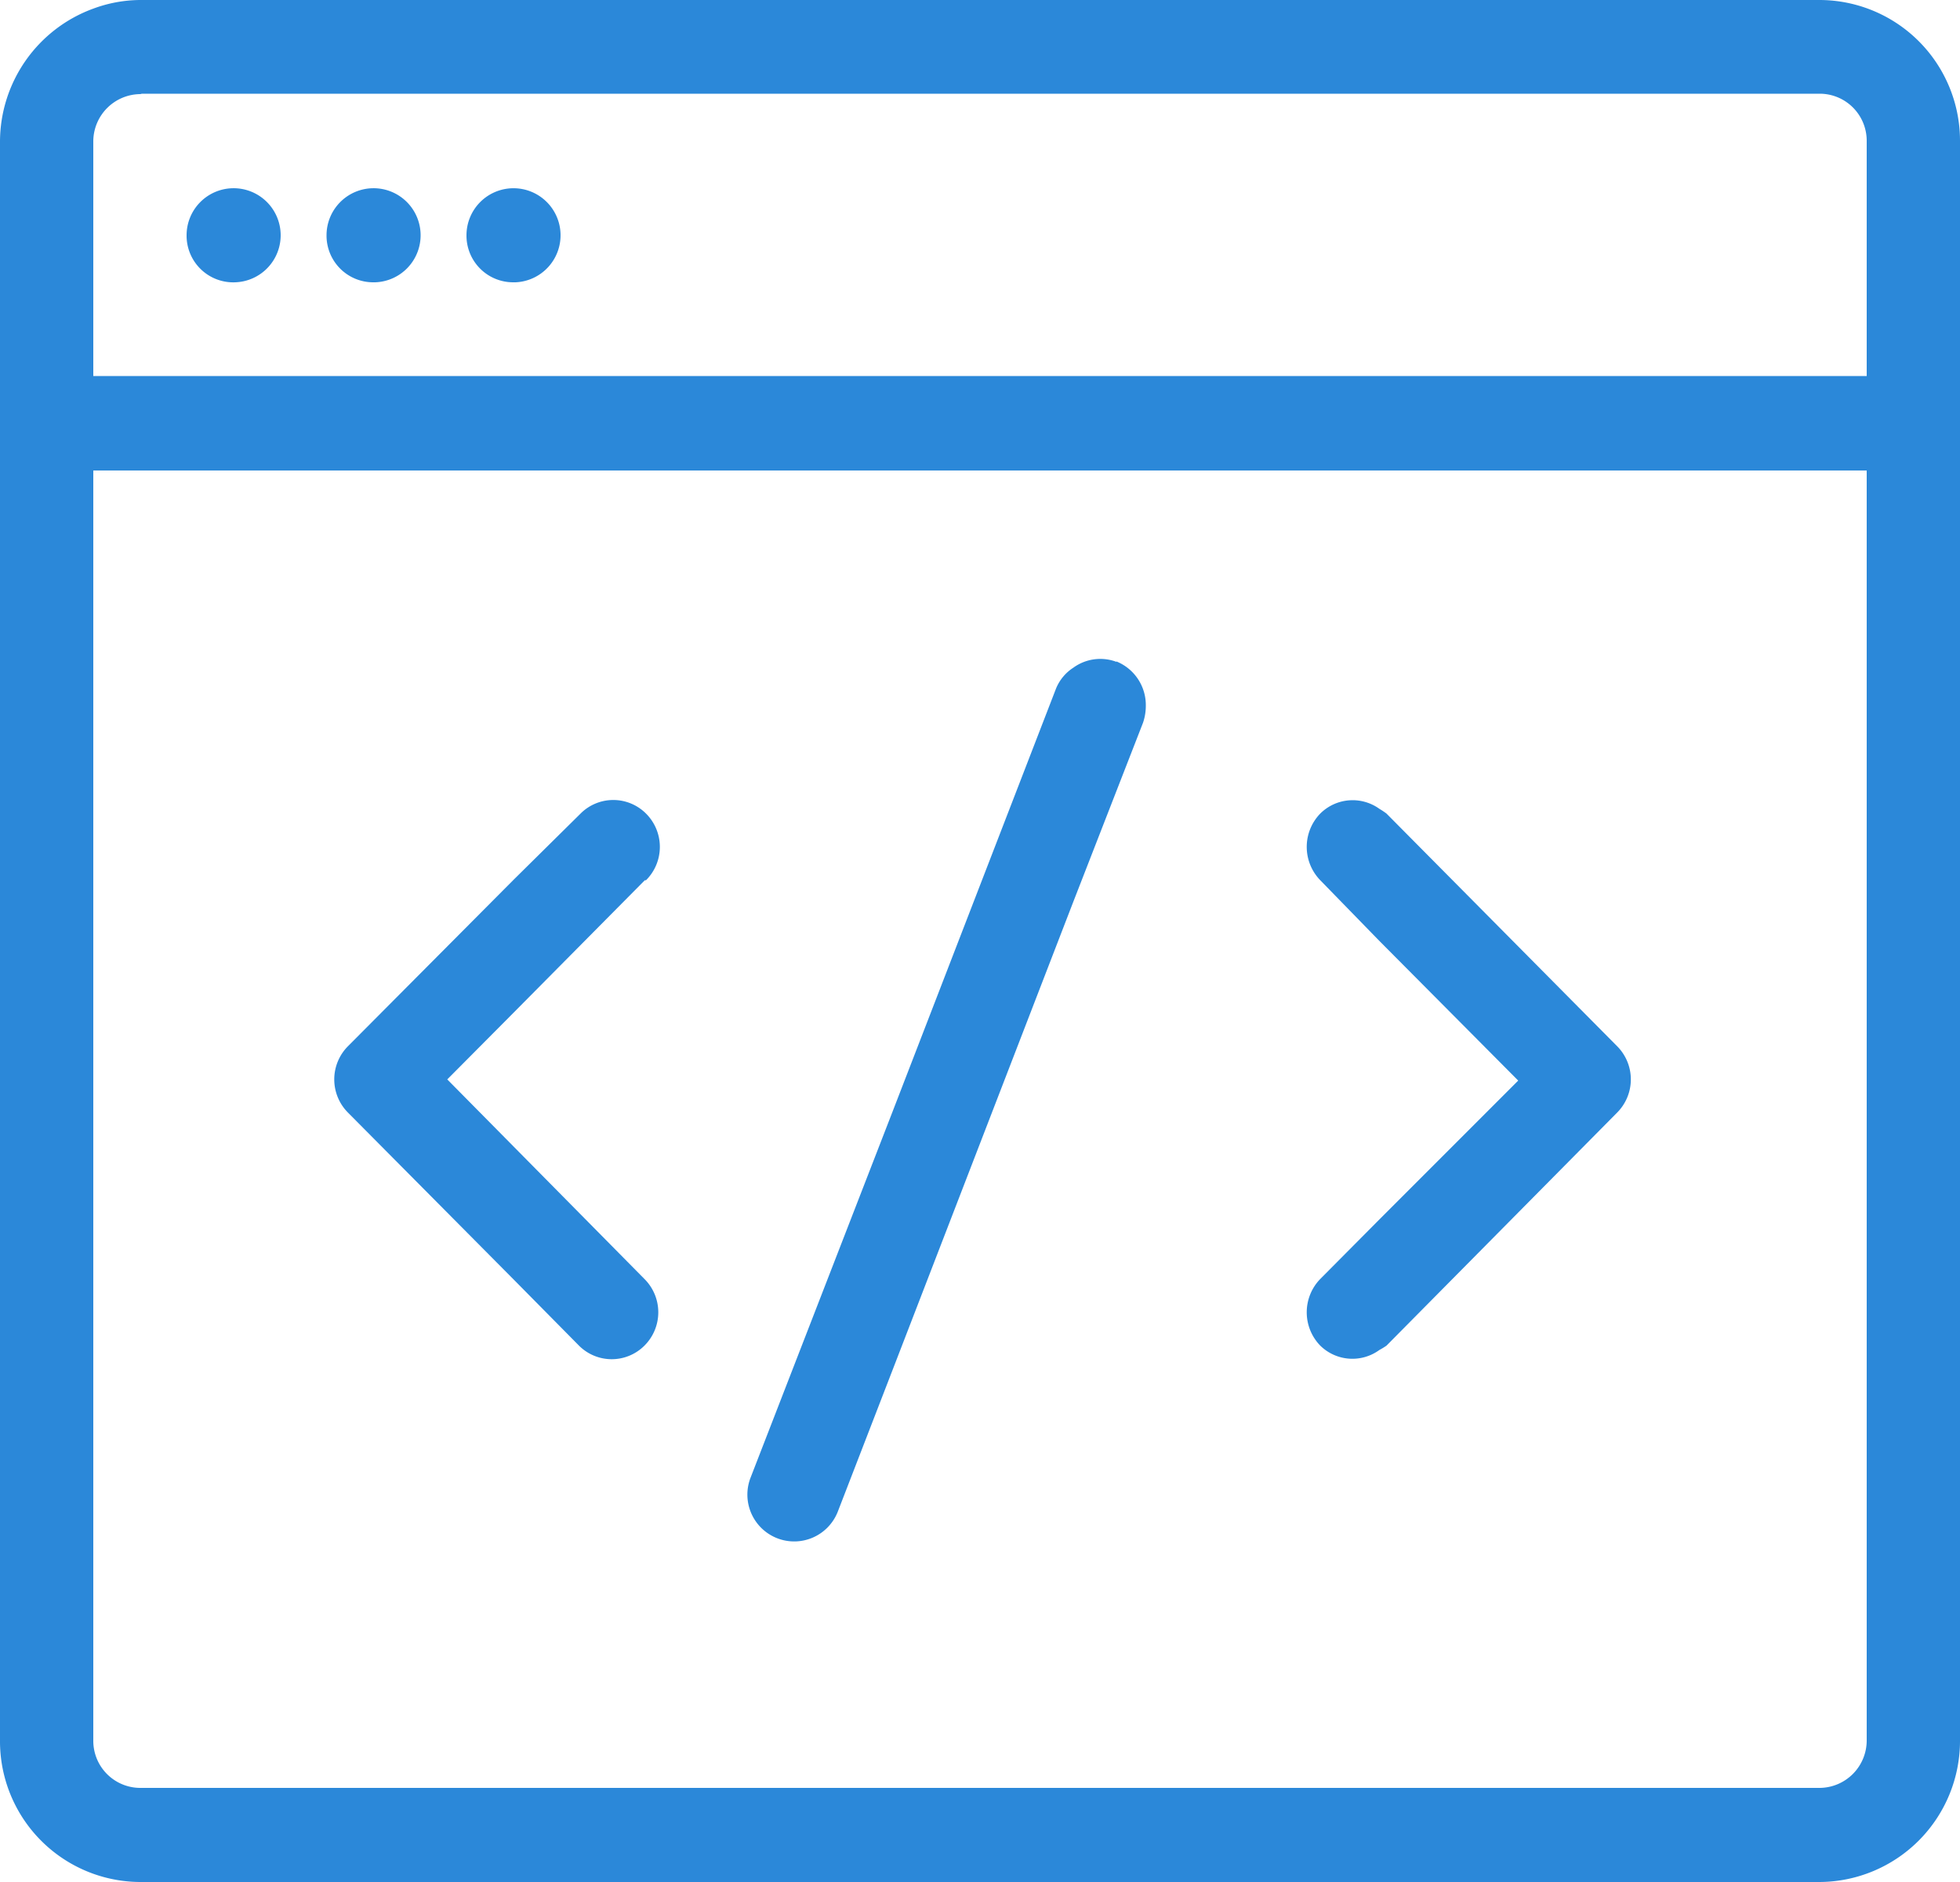 <svg id="Layer_1" data-name="Layer 1" xmlns="http://www.w3.org/2000/svg" viewBox="0 0 50 48"><defs><style>.cls-1{fill:#2b88d9;fill-rule:evenodd;}</style></defs><title>frontend</title><path class="cls-1" d="M47.62,44.39a1.21,1.21,0,0,1-1.2,1.21H3.58a1.2,1.2,0,0,1-1.2-1.2h0V12H47.62Zm-44-42H46.42a1.2,1.2,0,0,1,1.2,1.2h0v6H2.38v-6h0A1.21,1.21,0,0,1,3.58,2.4ZM50,3.6h0V44.39A3.6,3.6,0,0,1,46.42,48H3.58A3.59,3.59,0,0,1,0,44.39V3.61H0A3.62,3.62,0,0,1,2.38.22,3.49,3.49,0,0,1,3.58,0H46.42A3.59,3.59,0,0,1,50,3.6ZM6,7.2A1.2,1.2,0,1,0,4.76,6,1.19,1.19,0,0,0,6,7.2Zm3.57,0A1.2,1.2,0,1,0,8.33,6,1.19,1.19,0,0,0,9.52,7.2Zm3.58,0A1.2,1.2,0,1,0,11.9,6,1.19,1.19,0,0,0,13.1,7.2ZM35.37,20.75a1.88,1.88,0,0,0-.18-.12,1.17,1.17,0,0,0-1.51.12,1.22,1.22,0,0,0,0,1.7L35.19,24l3.54,3.56L35.19,31.1l-1.51,1.52a1.22,1.22,0,0,0,0,1.7,1.17,1.17,0,0,0,1.51.11,1.74,1.74,0,0,0,.18-.11l5.88-5.94a1.2,1.2,0,0,0,0-1.7Zm-6.89-3.87a1.17,1.17,0,0,0-1.1.15,1.15,1.15,0,0,0-.44.53l-.17.44-4,10.35-3.62,9.33a1.19,1.19,0,0,0,2.22.88h0l1.4-3.62L27.38,23l1.78-4.57a1.35,1.35,0,0,0,.07-.44,1.2,1.2,0,0,0-.75-1.12Zm-12,5.57a1.2,1.2,0,0,0,0-1.7,1.18,1.18,0,0,0-1.67,0h0L13.1,22.44,8.88,26.68a1.2,1.2,0,0,0,0,1.7l4.22,4.25,1.67,1.69a1.18,1.18,0,0,0,1.67,0h0a1.2,1.2,0,0,0,0-1.7L13.1,29.24l-1.69-1.71,1.69-1.7,3.35-3.38Z"/></svg>